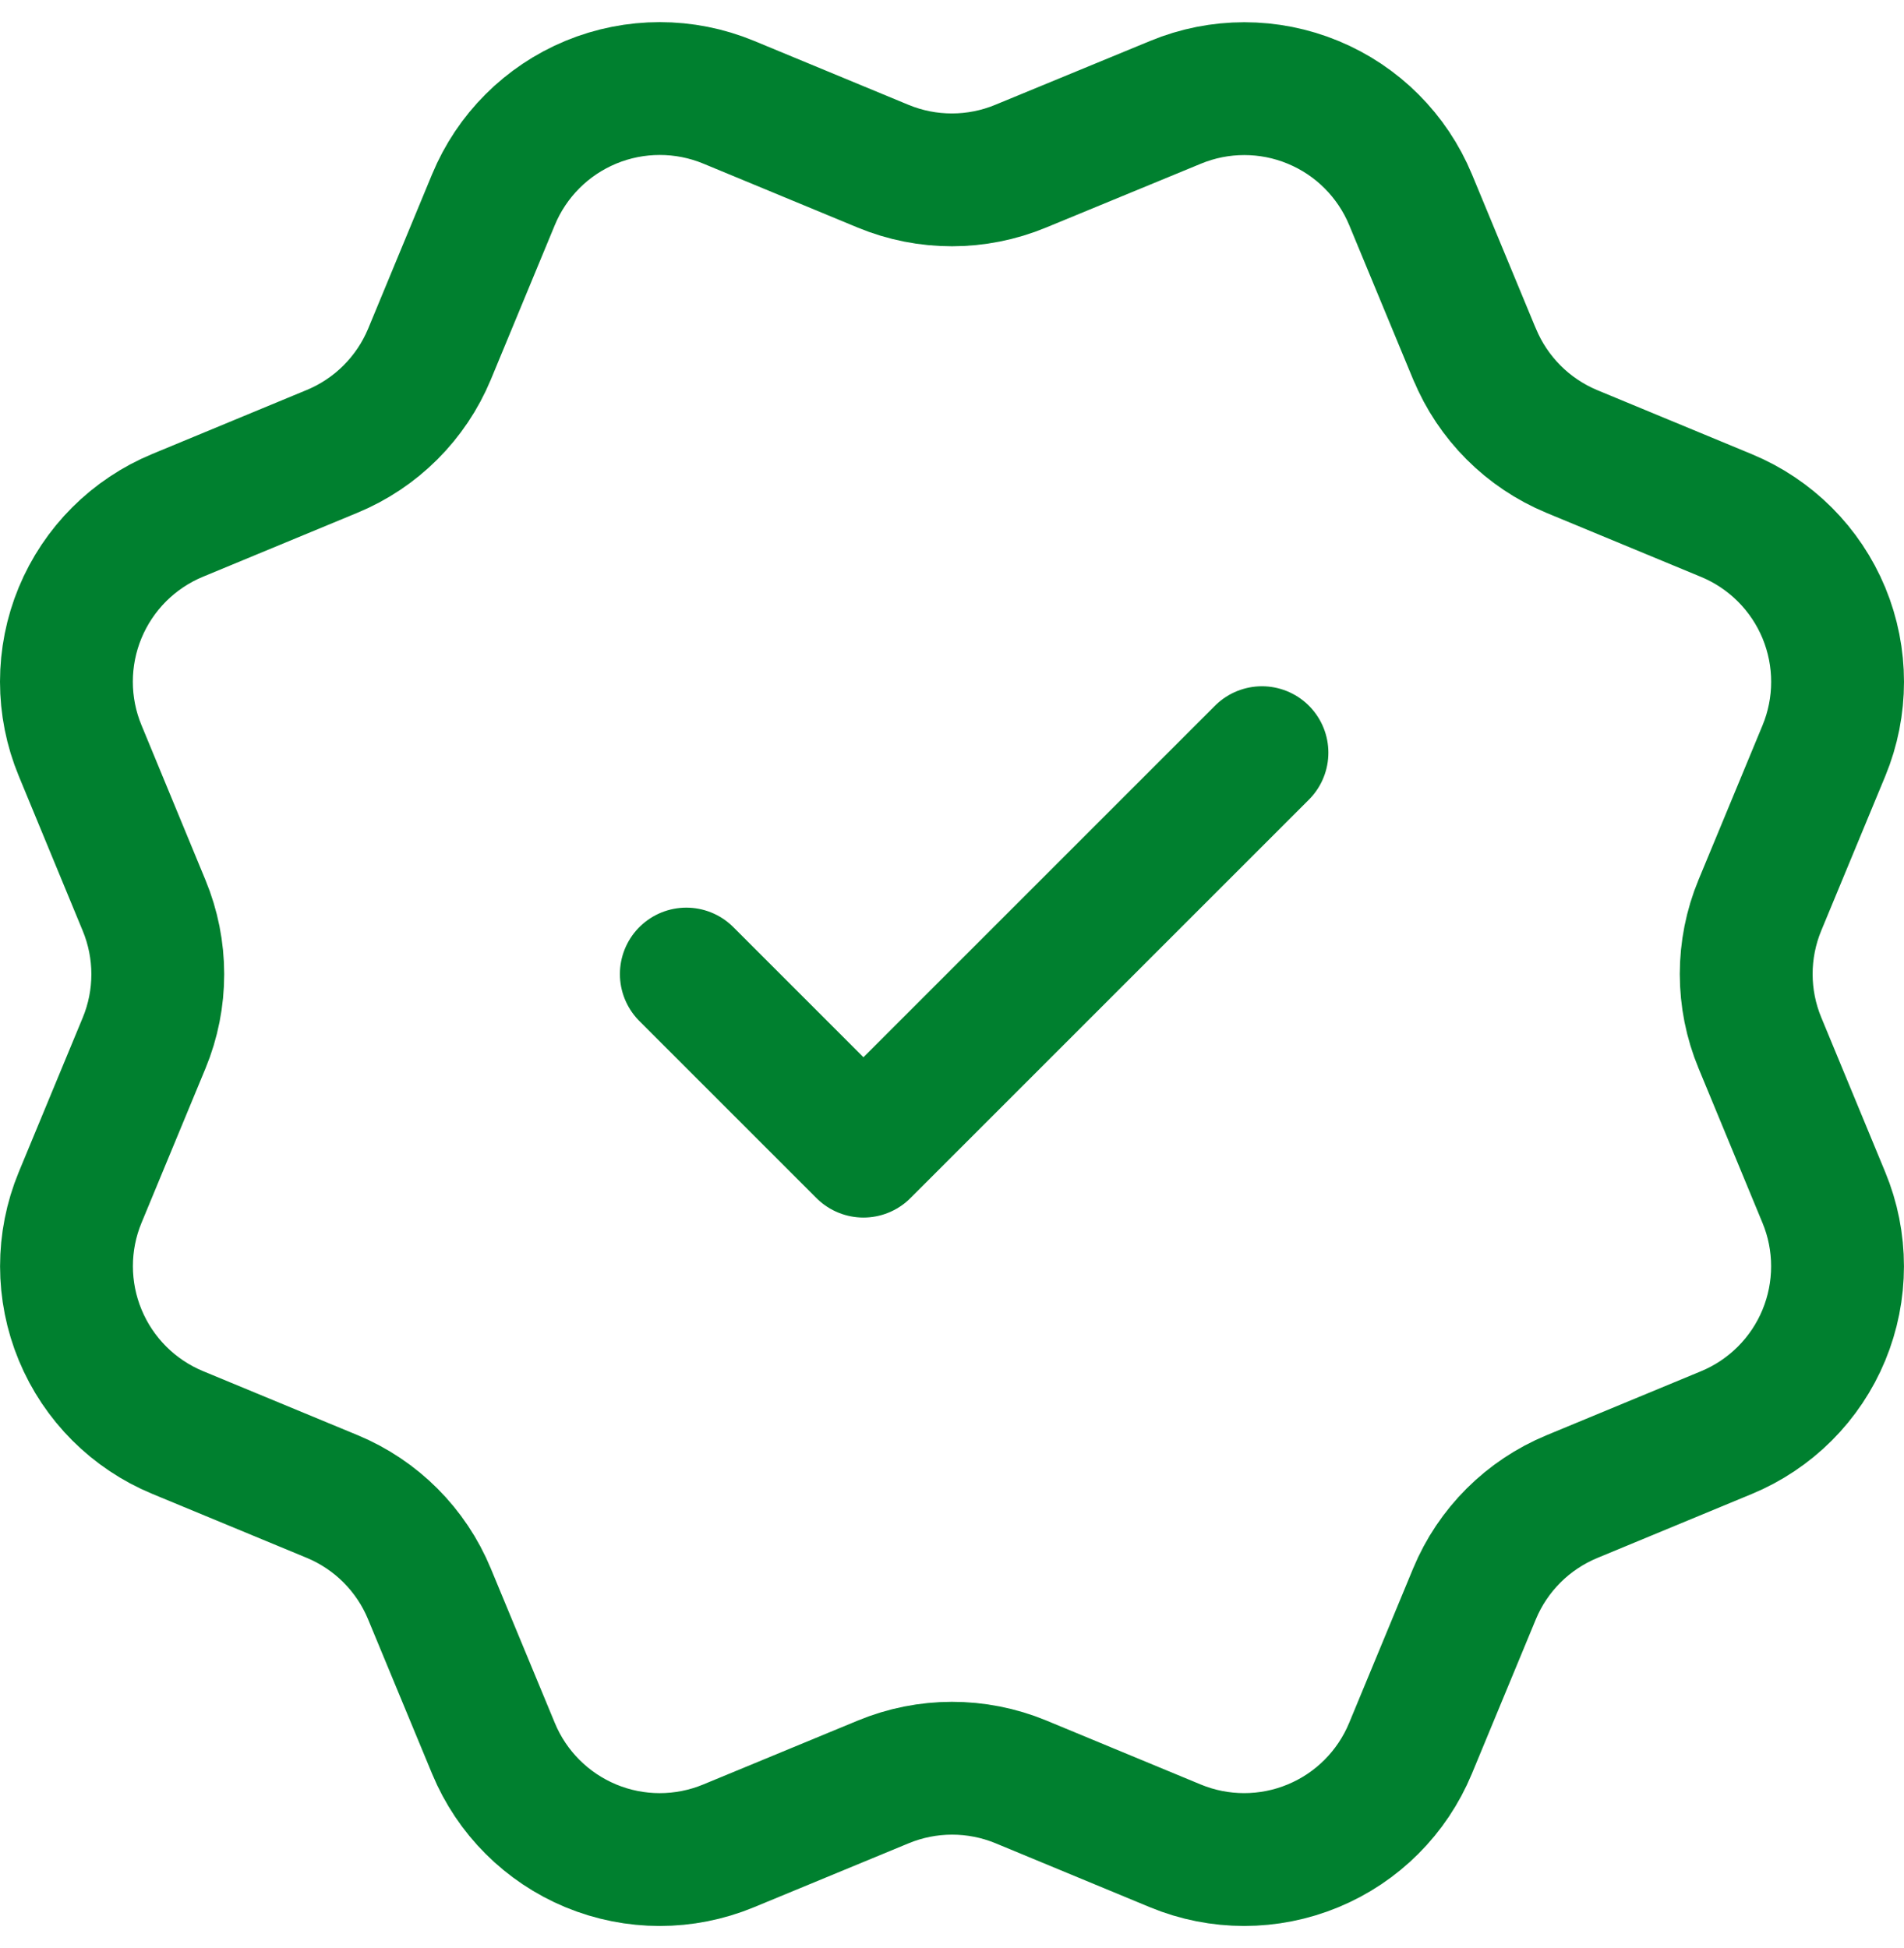 <svg width="43" height="44" viewBox="0 0 43 44" fill="none" xmlns="http://www.w3.org/2000/svg">
<path d="M15.5 22L19.5 26L28.5 17M33.302 7.997C33.714 8.993 34.505 9.785 35.5 10.198L38.99 11.644C39.987 12.057 40.778 12.848 41.191 13.844C41.603 14.84 41.603 15.96 41.191 16.956L39.746 20.444C39.333 21.44 39.333 22.561 39.747 23.557L41.189 27.044C41.394 27.537 41.499 28.066 41.499 28.6C41.499 29.134 41.394 29.663 41.19 30.156C40.986 30.65 40.686 31.098 40.308 31.476C39.931 31.853 39.482 32.153 38.989 32.357L35.501 33.802C34.505 34.214 33.713 35.004 33.3 35.999L31.854 39.49C31.441 40.486 30.65 41.278 29.654 41.69C28.658 42.103 27.538 42.103 26.542 41.69L23.055 40.245C22.058 39.834 20.94 39.835 19.944 40.248L16.454 41.691C15.458 42.103 14.34 42.103 13.345 41.691C12.35 41.278 11.559 40.488 11.146 39.493L9.699 36.001C9.288 35.005 8.497 34.213 7.502 33.8L4.011 32.354C3.016 31.942 2.225 31.151 1.812 30.155C1.399 29.16 1.398 28.041 1.81 27.045L3.255 23.557C3.667 22.561 3.666 21.442 3.253 20.447L1.81 16.954C1.605 16.46 1.5 15.931 1.5 15.397C1.5 14.863 1.605 14.334 1.809 13.841C2.014 13.347 2.313 12.899 2.691 12.521C3.069 12.144 3.517 11.844 4.011 11.64L7.499 10.195C8.494 9.784 9.285 8.994 9.699 8L11.144 4.51C11.557 3.513 12.348 2.722 13.344 2.309C14.341 1.897 15.46 1.897 16.456 2.309L19.944 3.754C20.94 4.166 22.059 4.165 23.054 3.752L26.546 2.312C27.542 1.899 28.661 1.899 29.657 2.312C30.653 2.724 31.444 3.516 31.857 4.512L33.303 8.003L33.302 7.997Z" stroke="#00802F" stroke-width="3" stroke-linecap="round" stroke-linejoin="round"/>
</svg>

